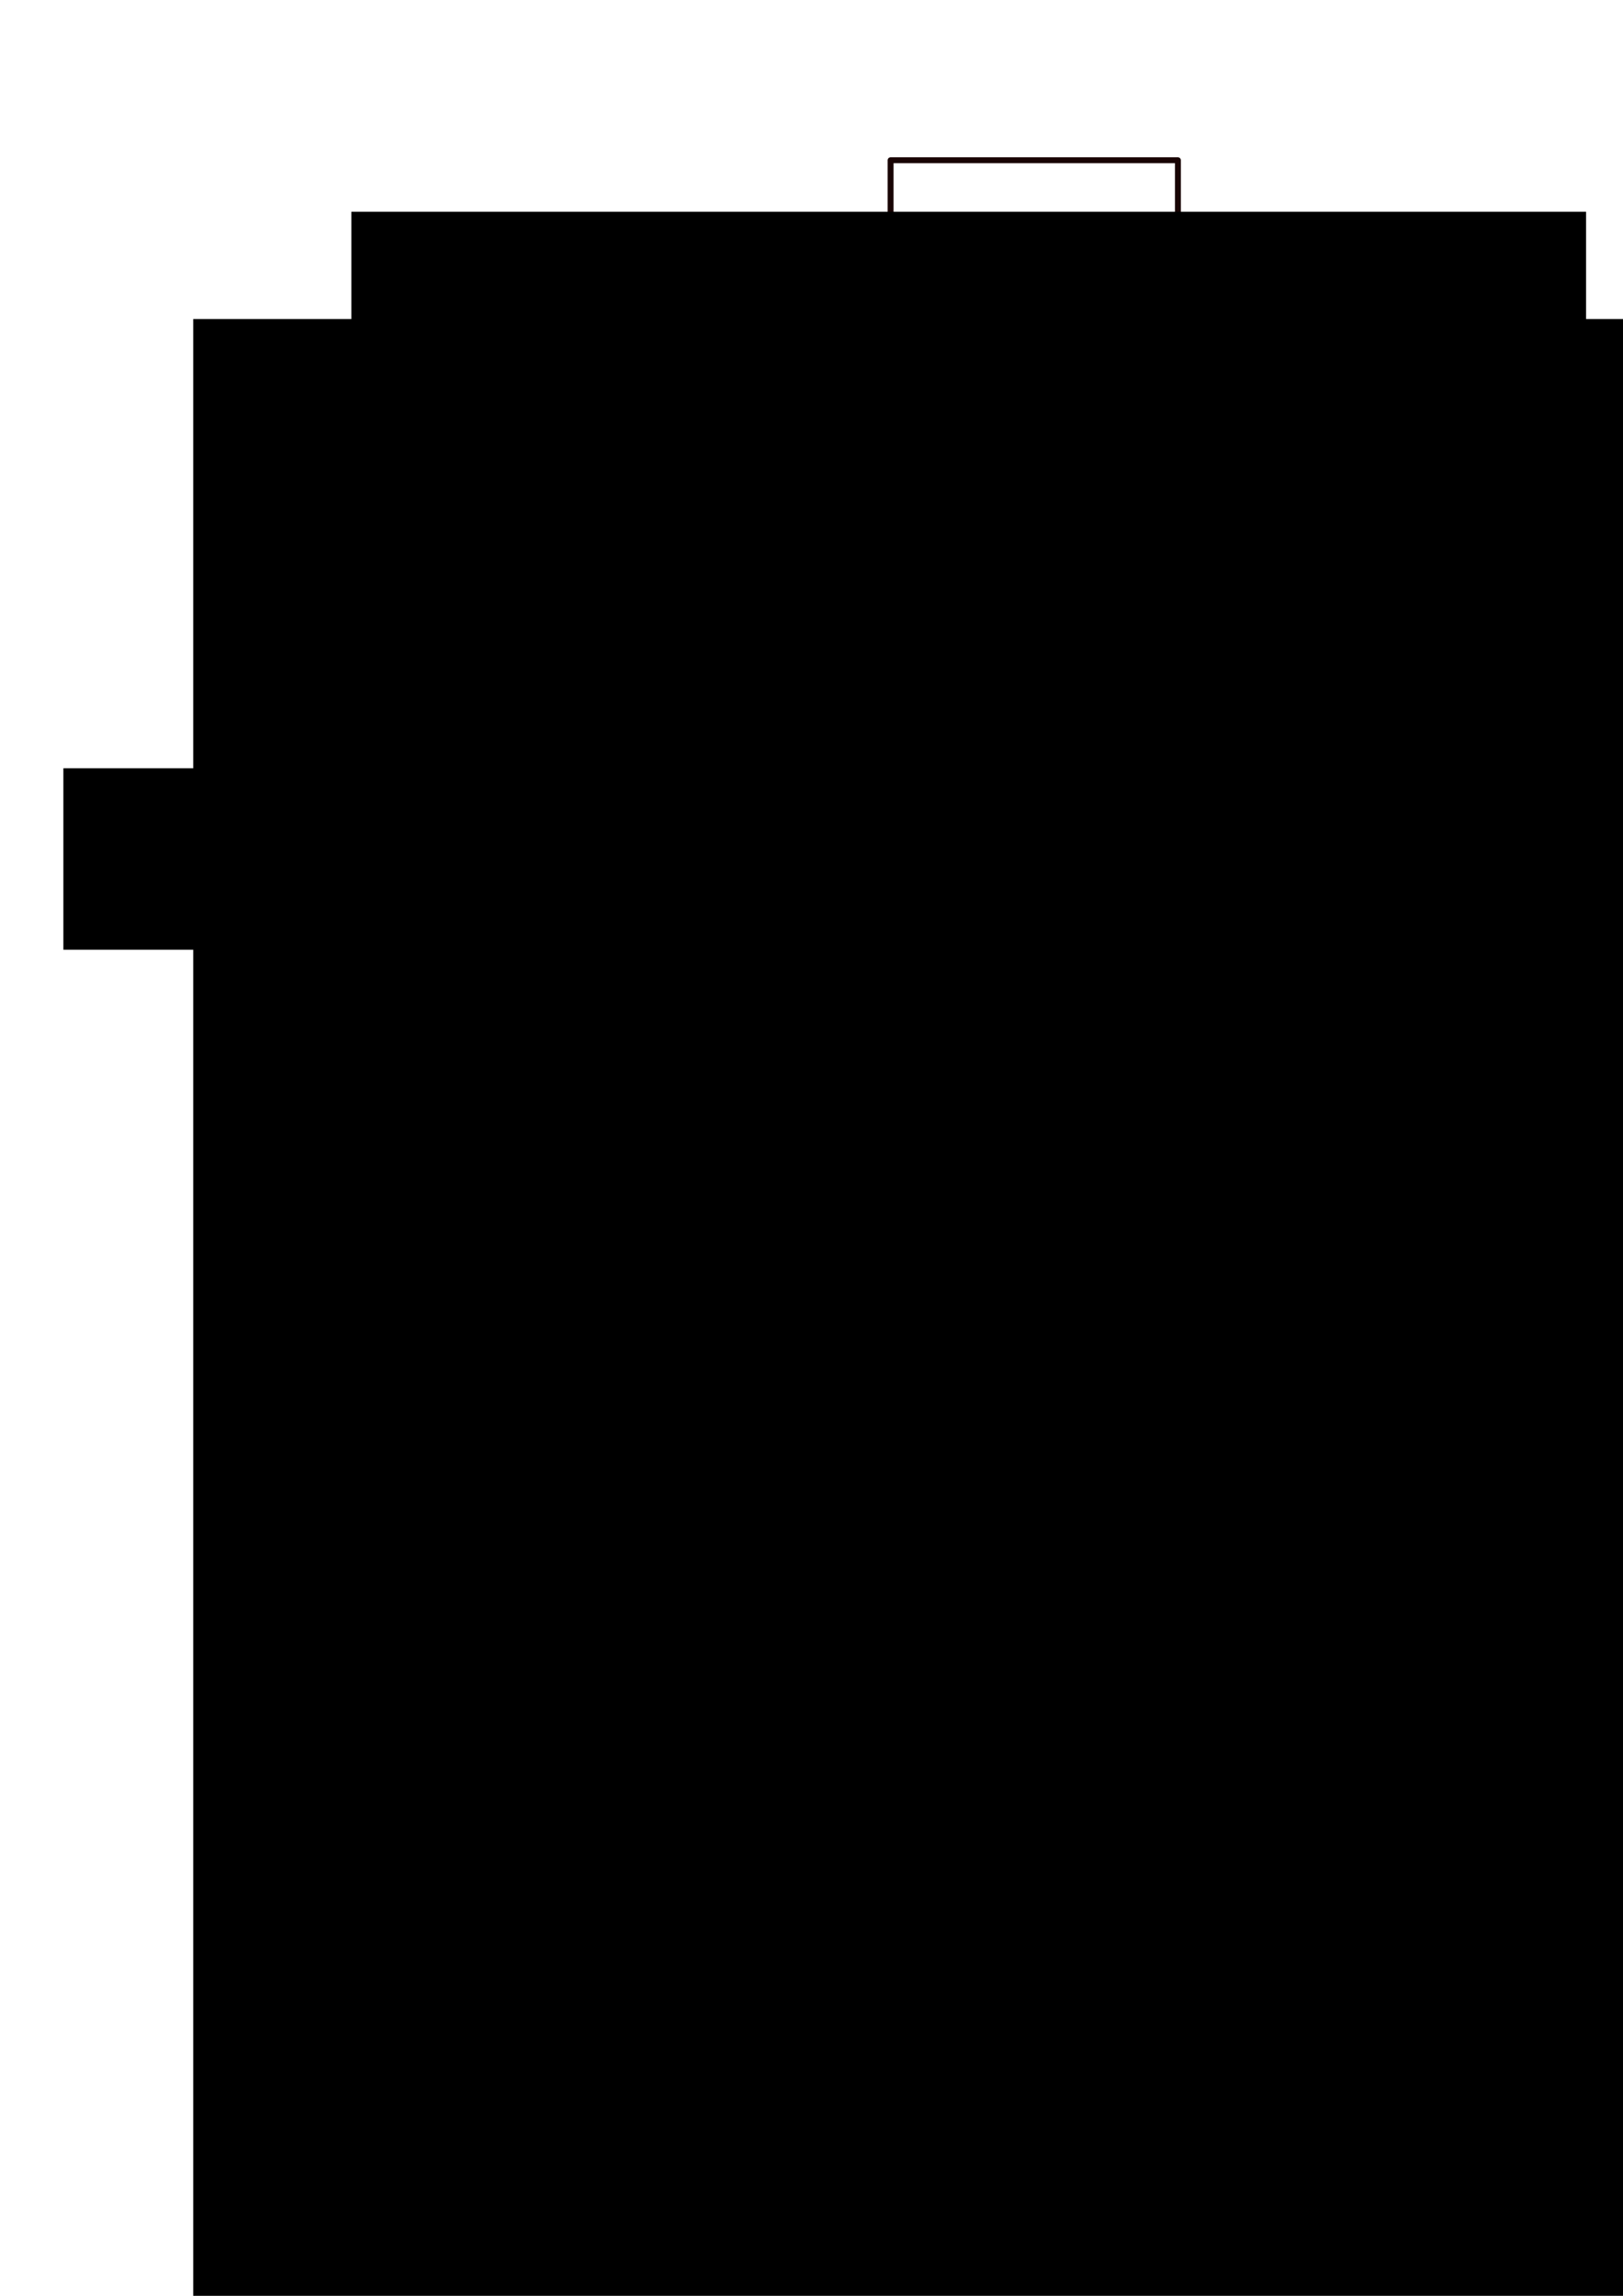 <?xml version="1.0" encoding="UTF-8" standalone="no"?>
<!-- Created with Inkscape (http://www.inkscape.org/) -->

<svg
   xmlns:dc="http://purl.org/dc/elements/1.1/"
   xmlns:cc="http://creativecommons.org/ns#"
   xmlns:rdf="http://www.w3.org/1999/02/22-rdf-syntax-ns#"
   xmlns:svg="http://www.w3.org/2000/svg"
   xmlns="http://www.w3.org/2000/svg"
   xmlns:sodipodi="http://sodipodi.sourceforge.net/DTD/sodipodi-0.dtd"
   xmlns:inkscape="http://www.inkscape.org/namespaces/inkscape"
   width="210mm"
   height="297mm"
   viewBox="0 0 210 297"
   version="1.1"
   id="svg8"
   inkscape:version="0.92.2 (5c3e80d, 2017-08-06)"
   sodipodi:docname="commits.svg">
  <defs
     id="defs2" />
  <sodipodi:namedview
     id="base"
     pagecolor="#ffffff"
     bordercolor="#666666"
     borderopacity="1.0"
     inkscape:pageopacity="0.0"
     inkscape:pageshadow="2"
     inkscape:zoom="0.32"
     inkscape:cx="-72.857143"
     inkscape:cy="472.19486"
     inkscape:document-units="mm"
     inkscape:current-layer="layer1"
     showgrid="false"
     inkscape:window-width="1280"
     inkscape:window-height="657"
     inkscape:window-x="-8"
     inkscape:window-y="-8"
     inkscape:window-maximized="1" />
  <g
     inkscape:label="Layer 1"
     inkscape:groupmode="layer"
     id="layer1">
    <flowRoot
       xml:space="preserve"
       id="flowRoot817"
       style="font-style:normal;font-weight:normal;font-size:40px;line-height:1.25;font-family:sans-serif;letter-spacing:0px;word-spacing:0px;fill:#000000;fill-opacity:1;stroke:none"
       transform="scale(0.265)"><flowRegion
         id="flowRegion819"><rect
           id="rect821"
           width="94.286"
           height="71.429"
           x="242.857"
           y="108.234" /></flowRegion><flowPara
         id="flowPara823">commit 1</flowPara></flowRoot>    <flowRoot
       xml:space="preserve"
       id="flowRoot969"
       style="fill:black;fill-opacity:1;stroke:#0b0404;font-family:sans-serif;font-style:normal;font-weight:normal;font-size:40px;line-height:1.25;letter-spacing:0px;word-spacing:0px;stroke-opacity:1;"><flowRegion
         id="flowRegion971"
         style="stroke:#0b0404;stroke-opacity:1;"><rect
           id="rect973"
           width="260"
           height="111.429"
           x="154.286"
           y="942.52"
           style="stroke:#0b0404;stroke-opacity:1;" /></flowRegion><flowPara
         id="flowPara975" /></flowRoot>    <g
       id="g1161">
      <rect
         y="20.728"
         x="115.235"
         height="26.855"
         width="37.174"
         id="rect815-2"
         style="opacity:1;fill:none;fill-opacity:1;stroke:#190404;stroke-width:0.765;stroke-linecap:round;stroke-linejoin:round;stroke-miterlimit:4;stroke-dasharray:none;stroke-opacity:1;paint-order:stroke markers fill" />
      <rect
         y="56.787"
         x="92.841"
         height="26.855"
         width="37.174"
         id="rect815-2-7"
         style="opacity:1;fill:none;fill-opacity:1;stroke:#190404;stroke-width:0.765;stroke-linecap:round;stroke-linejoin:round;stroke-miterlimit:4;stroke-dasharray:none;stroke-opacity:1;paint-order:stroke markers fill" />
      <rect
         y="56.787"
         x="138.037"
         height="26.855"
         width="37.174"
         id="rect815-2-7-0"
         style="opacity:1;fill:none;fill-opacity:1;stroke:#190404;stroke-width:0.765;stroke-linecap:round;stroke-linejoin:round;stroke-miterlimit:4;stroke-dasharray:none;stroke-opacity:1;paint-order:stroke markers fill" />
      <rect
         y="91.409"
         x="72.6"
         height="26.855"
         width="37.174"
         id="rect815-2-7-2"
         style="opacity:1;fill:none;fill-opacity:1;stroke:#190404;stroke-width:0.765;stroke-linecap:round;stroke-linejoin:round;stroke-miterlimit:4;stroke-dasharray:none;stroke-opacity:1;paint-order:stroke markers fill" />
      <rect
         y="91.409"
         x="118.212"
         height="26.855"
         width="37.174"
         id="rect815-2-7-0-6"
         style="opacity:1;fill:none;fill-opacity:1;stroke:#190404;stroke-width:0.765;stroke-linecap:round;stroke-linejoin:round;stroke-miterlimit:4;stroke-dasharray:none;stroke-opacity:1;paint-order:stroke markers fill" />
      <rect
         y="91.409"
         x="163.825"
         height="26.855"
         width="37.174"
         id="rect815-2-7-0-6-2"
         style="opacity:1;fill:none;fill-opacity:1;stroke:#190404;stroke-width:0.765;stroke-linecap:round;stroke-linejoin:round;stroke-miterlimit:4;stroke-dasharray:none;stroke-opacity:1;paint-order:stroke markers fill" />
      <flowRoot
         transform="matrix(0.265,0,0,0.265,-11.037,-182.185)"
         style="font-style:normal;font-weight:normal;font-size:40px;line-height:1.25;font-family:sans-serif;letter-spacing:0px;word-spacing:0px;fill:#000000;fill-opacity:1;stroke:none"
         id="flowRoot987"
         xml:space="preserve"><flowRegion
           id="flowRegion989"><rect
             y="933.948"
             x="142.857"
             height="88.571"
             width="602.857"
             id="rect991" /></flowRegion><flowPara
           id="flowPara993">commit 2</flowPara></flowRoot>      <flowRoot
         transform="matrix(0.265,0,0,0.265,7.609,-220.1)"
         style="font-style:normal;font-weight:normal;font-size:40px;line-height:1.25;font-family:sans-serif;letter-spacing:0px;word-spacing:0px;fill:#000000;fill-opacity:1;stroke:none"
         id="flowRoot987-4"
         xml:space="preserve"><flowRegion
           id="flowRegion989-9"><rect
             y="933.948"
             x="142.857"
             height="88.571"
             width="602.857"
             id="rect991-4" /></flowRegion><flowPara
           id="flowPara993-3">commit 1</flowPara></flowRoot>      <flowRoot
         transform="matrix(0.265,0,0,0.265,-29.658,-148.108)"
         style="font-style:normal;font-weight:normal;font-size:40px;line-height:1.25;font-family:sans-serif;letter-spacing:0px;word-spacing:0px;fill:#000000;fill-opacity:1;stroke:none"
         id="flowRoot987-7"
         xml:space="preserve"><flowRegion
           id="flowRegion989-7"><rect
             y="933.948"
             x="142.857"
             height="88.571"
             width="602.857"
             id="rect991-2" /></flowRegion><flowPara
           id="flowPara993-6">commit 3</flowPara></flowRoot>      <rect
         y="164.175"
         x="115.883"
         height="26.855"
         width="37.174"
         id="rect815-2-4"
         style="opacity:1;fill:none;fill-opacity:1;stroke:#190404;stroke-width:0.765;stroke-linecap:round;stroke-linejoin:round;stroke-miterlimit:4;stroke-dasharray:none;stroke-opacity:1;paint-order:stroke markers fill" />
      <rect
         y="127.274"
         x="94.745"
         height="26.855"
         width="37.174"
         id="rect815-2-7-5"
         style="opacity:1;fill:none;fill-opacity:1;stroke:#190404;stroke-width:0.765;stroke-linecap:round;stroke-linejoin:round;stroke-miterlimit:4;stroke-dasharray:none;stroke-opacity:1;paint-order:stroke markers fill" />
      <rect
         y="127.274"
         x="139.942"
         height="26.855"
         width="37.174"
         id="rect815-2-7-0-7"
         style="opacity:1;fill:none;fill-opacity:1;stroke:#190404;stroke-width:0.765;stroke-linecap:round;stroke-linejoin:round;stroke-miterlimit:4;stroke-dasharray:none;stroke-opacity:1;paint-order:stroke markers fill" />
      <flowRoot
         transform="matrix(0.265,0,0,0.265,-9.132,-111.697)"
         style="font-style:normal;font-weight:normal;font-size:40px;line-height:1.25;font-family:sans-serif;letter-spacing:0px;word-spacing:0px;fill:#000000;fill-opacity:1;stroke:none"
         id="flowRoot987-47"
         xml:space="preserve"><flowRegion
           id="flowRegion989-0"><rect
             y="933.948"
             x="142.857"
             height="88.571"
             width="602.857"
             id="rect991-49" /></flowRegion><flowPara
           id="flowPara993-1">commit 4</flowPara></flowRoot>      <flowRoot
         transform="matrix(0.265,0,0,0.265,8.257,-76.653)"
         style="font-style:normal;font-weight:normal;font-size:40px;line-height:1.25;font-family:sans-serif;letter-spacing:0px;word-spacing:0px;fill:#000000;fill-opacity:1;stroke:none"
         id="flowRoot987-4-7"
         xml:space="preserve"><flowRegion
           id="flowRegion989-9-2"><rect
             y="933.948"
             x="142.857"
             height="88.571"
             width="602.857"
             id="rect991-4-8" /></flowRegion><flowPara
           id="flowPara993-3-3">commit 5</flowPara></flowRoot>    </g>
    <flowRoot
       xml:space="preserve"
       id="flowRoot1124"
       style="fill:black;fill-opacity:1;stroke:none;font-family:sans-serif;font-style:normal;font-weight:normal;font-size:40px;line-height:1.25;letter-spacing:0px;word-spacing:0px"><flowRegion
         id="flowRegion1126"><rect
           id="rect1128"
           width="759.375"
           height="712.5"
           x="25"
           y="41.27" /></flowRegion><flowPara
         id="flowPara1130" /></flowRoot>  </g>
</svg>
